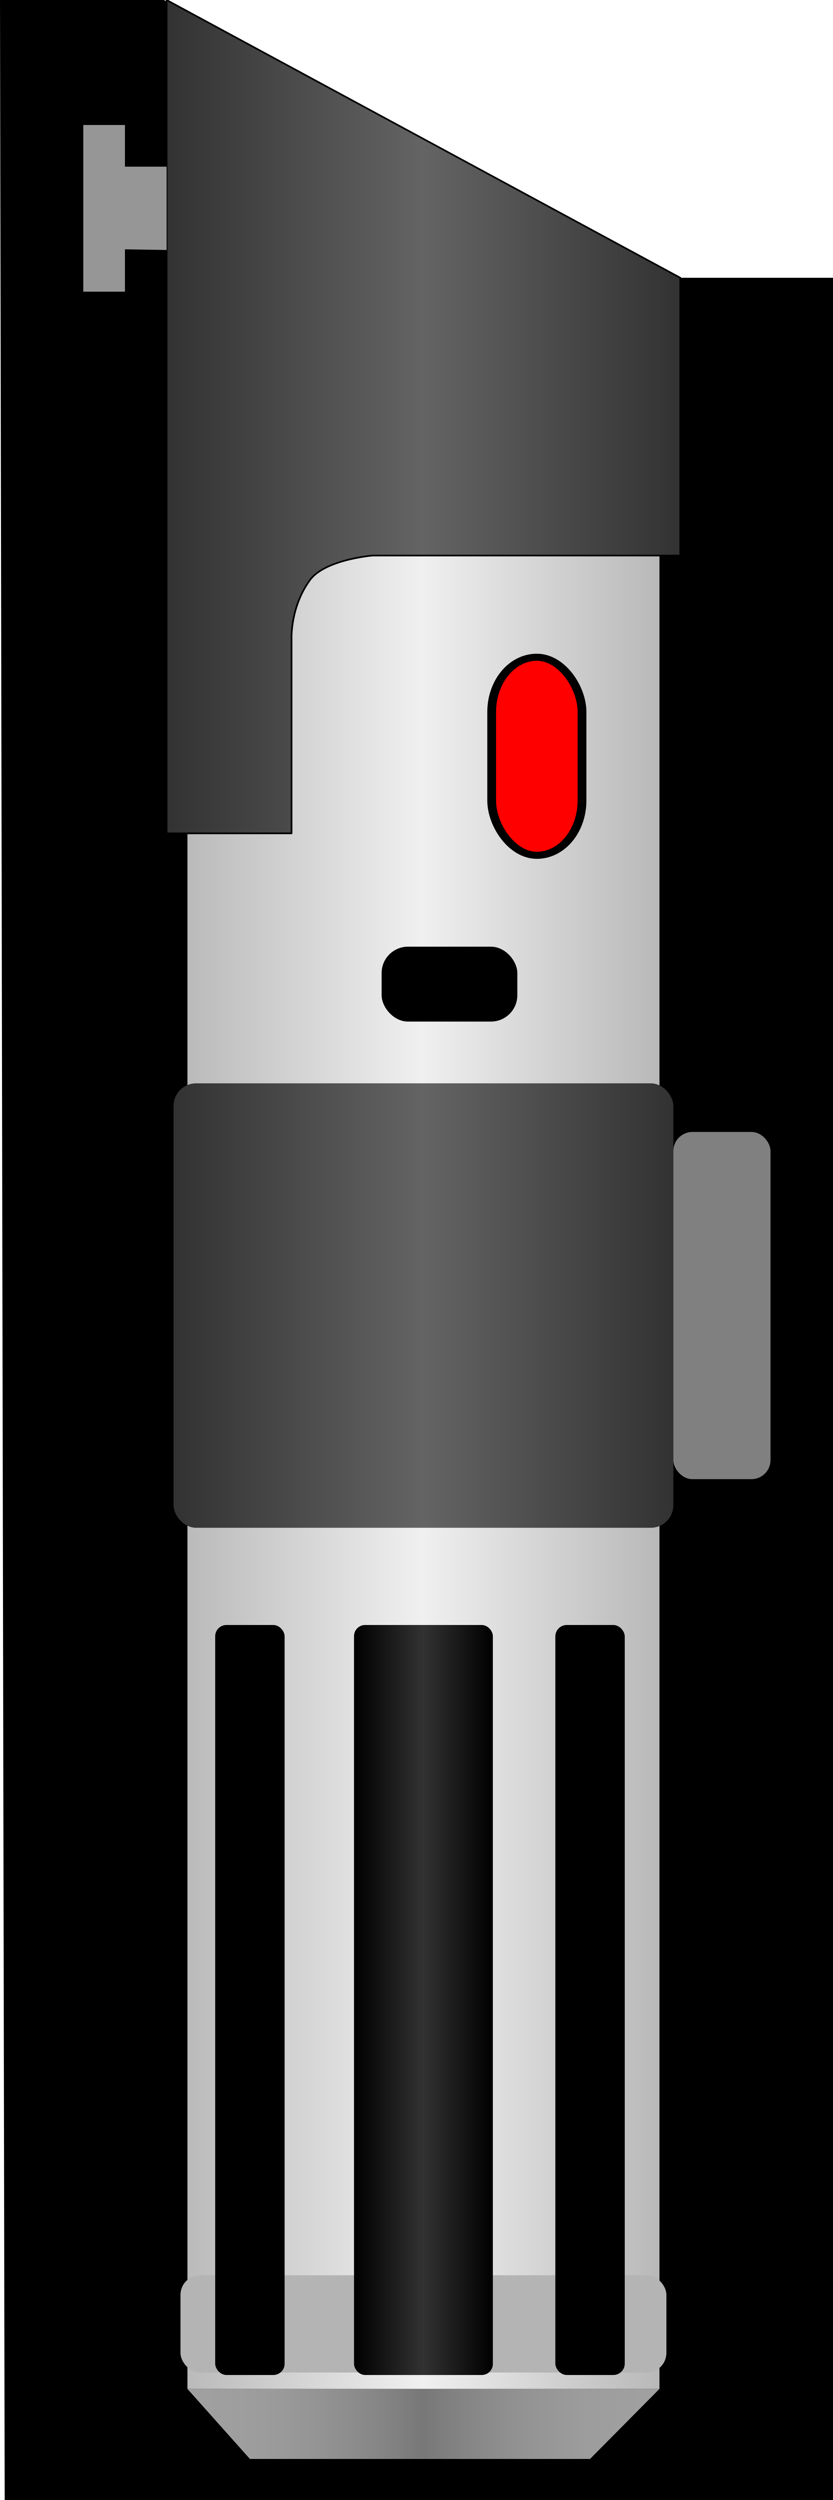 <?xml version="1.0" encoding="UTF-8" standalone="no"?>
<!-- Created with Inkscape (http://www.inkscape.org/) -->

<svg
   xmlns:dc="http://purl.org/dc/elements/1.1/"
   xmlns:cc="http://creativecommons.org/ns#"
   xmlns:rdf="http://www.w3.org/1999/02/22-rdf-syntax-ns#"
   xmlns:svg="http://www.w3.org/2000/svg"
   xmlns="http://www.w3.org/2000/svg"
   xmlns:xlink="http://www.w3.org/1999/xlink"
   xmlns:sodipodi="http://sodipodi.sourceforge.net/DTD/sodipodi-0.dtd"
   xmlns:inkscape="http://www.inkscape.org/namespaces/inkscape"
   width="300"
   height="900"
   id="svg2"
   version="1.1"
   inkscape:version="0.48.0 r9654"
   sodipodi:docname="lightsaber_hilt_DarthVader_off.svg"
   inkscape:export-filename="/Users/Timon/development/lightsaber/lightsaber/qml/lightsaber/lightsaber_hilt_DarthVader_on.png"
   inkscape:export-xdpi="103.23188"
   inkscape:export-ydpi="103.23188">
  <defs
     id="defs4">
    <linearGradient
       id="linearGradient3918">
      <stop
         style="stop-color:#000000;stop-opacity:1;"
         offset="0"
         id="stop3920" />
      <stop
         id="stop3926"
         offset="0.5"
         style="stop-color:#323232;stop-opacity:1;" />
      <stop
         style="stop-color:#000000;stop-opacity:1;"
         offset="1"
         id="stop3922" />
    </linearGradient>
    <linearGradient
       inkscape:collect="always"
       id="linearGradient3910">
      <stop
         style="stop-color:#000000;stop-opacity:1;"
         offset="0"
         id="stop3912" />
      <stop
         style="stop-color:#000000;stop-opacity:0;"
         offset="1"
         id="stop3914" />
    </linearGradient>
    <linearGradient
       inkscape:collect="always"
       id="linearGradient3902">
      <stop
         style="stop-color:#000000;stop-opacity:1;"
         offset="0"
         id="stop3904" />
      <stop
         style="stop-color:#000000;stop-opacity:0;"
         offset="1"
         id="stop3906" />
    </linearGradient>
    <linearGradient
       id="linearGradient3839">
      <stop
         style="stop-color:#323232;stop-opacity:1;"
         offset="0"
         id="stop3841" />
      <stop
         id="stop3847"
         offset="0.5"
         style="stop-color:#646464;stop-opacity:1;" />
      <stop
         style="stop-color:#323232;stop-opacity:1;"
         offset="1"
         id="stop3843" />
    </linearGradient>
    <linearGradient
       id="linearGradient3827">
      <stop
         style="stop-color:#323232;stop-opacity:1;"
         offset="0"
         id="stop3829" />
      <stop
         id="stop3835"
         offset="0.5"
         style="stop-color:#646464;stop-opacity:1;" />
      <stop
         style="stop-color:#323232;stop-opacity:1;"
         offset="1"
         id="stop3831" />
    </linearGradient>
    <linearGradient
       id="linearGradient3813">
      <stop
         style="stop-color:#a0a0a0;stop-opacity:1"
         offset="0"
         id="stop3815" />
      <stop
         id="stop3821"
         offset="0.5"
         style="stop-color:#f0f0f0;stop-opacity:0.498;" />
      <stop
         style="stop-color:#a0a0a0;stop-opacity:1"
         offset="1"
         id="stop3817" />
    </linearGradient>
    <linearGradient
       id="linearGradient3801">
      <stop
         id="stop3805"
         offset="0"
         style="stop-color:#a0a0a0;stop-opacity:1" />
      <stop
         id="stop3807"
         offset="0.505"
         style="stop-color:#f0f0f0;stop-opacity:1" />
      <stop
         style="stop-color:#a0a0a0;stop-opacity:1"
         offset="1"
         id="stop3809" />
    </linearGradient>
    <linearGradient
       id="linearGradient3787">
      <stop
         id="stop3789"
         offset="0"
         style="stop-color:#a0a0a0;stop-opacity:1" />
      <stop
         style="stop-color:#a0a0a0;stop-opacity:0.749;"
         offset="0.25"
         id="stop3799" />
      <stop
         style="stop-color:#a0a0a0;stop-opacity:0.498;"
         offset="0.5"
         id="stop3797" />
      <stop
         id="stop3791"
         offset="1"
         style="stop-color:#a0a0a0;stop-opacity:0;" />
    </linearGradient>
    <linearGradient
       inkscape:collect="always"
       xlink:href="#linearGradient3801"
       id="linearGradient3795"
       gradientUnits="userSpaceOnUse"
       x1="23.596"
       y1="472.753"
       x2="267.978"
       y2="472.753"
       gradientTransform="matrix(1.018,0,0,0.996,2.305,160.03)" />
    <linearGradient
       inkscape:collect="always"
       xlink:href="#linearGradient3813"
       id="linearGradient3819"
       x1="67.5"
       y1="872.612"
       x2="237.5"
       y2="872.612"
       gradientUnits="userSpaceOnUse" />
    <linearGradient
       inkscape:collect="always"
       xlink:href="#linearGradient3827"
       id="linearGradient3833"
       x1="59.5"
       y1="135"
       x2="245.5"
       y2="135"
       gradientUnits="userSpaceOnUse" />
    <linearGradient
       inkscape:collect="always"
       xlink:href="#linearGradient3839"
       id="linearGradient3845"
       x1="53.933"
       y1="444.944"
       x2="246.067"
       y2="444.944"
       gradientUnits="userSpaceOnUse"
       gradientTransform="matrix(0.937,0,0,0.805,11.974,264.396)" />
    <linearGradient
       inkscape:collect="always"
       xlink:href="#linearGradient3902"
       id="linearGradient3908"
       x1="69.8"
       y1="872.997"
       x2="54.274"
       y2="872.997"
       gradientUnits="userSpaceOnUse" />
    <linearGradient
       inkscape:collect="always"
       xlink:href="#linearGradient3910"
       id="linearGradient3916"
       x1="233.881"
       y1="872.997"
       x2="261.494"
       y2="873.631"
       gradientUnits="userSpaceOnUse" />
    <linearGradient
       inkscape:collect="always"
       xlink:href="#linearGradient3918"
       id="linearGradient3924"
       x1="127.5"
       y1="872.362"
       x2="177.5"
       y2="872.362"
       gradientUnits="userSpaceOnUse" />
    <filter
       inkscape:collect="always"
       id="filter4199"
       x="-0.213"
       width="1.427"
       y="-0.078"
       height="1.157">
      <feGaussianBlur
         inkscape:collect="always"
         stdDeviation="3.667"
         id="feGaussianBlur4201" />
    </filter>
  </defs>
  <sodipodi:namedview
     id="base"
     pagecolor="#ffffff"
     bordercolor="#666666"
     borderopacity="1.0"
     inkscape:pageopacity="0.0"
     inkscape:pageshadow="2"
     inkscape:zoom="2.6322008"
     inkscape:cx="176.1236"
     inkscape:cy="610.50914"
     inkscape:document-units="px"
     inkscape:current-layer="layer1"
     showgrid="false"
     inkscape:window-width="1280"
     inkscape:window-height="752"
     inkscape:window-x="0"
     inkscape:window-y="0"
     inkscape:window-maximized="1"
     inkscape:snap-bbox="true" />
  <g
     inkscape:label="Ebene 1"
     inkscape:groupmode="layer"
     id="layer1"
     transform="translate(0,-152.362)">
    <path
       style="fill:#000000;fill-opacity:1;stroke:none"
       d="m 0,152.362 58.989,0 186.011,100 55,0 0,800 -298.315,0 z"
       id="rect3034"
       inkscape:connector-curvature="0"
       sodipodi:nodetypes="ccccccc" />
    <rect
       style="fill:url(#linearGradient3795);fill-opacity:1;stroke:none"
       id="rect2995"
       width="170"
       height="760"
       x="67.5"
       y="252.362"
       rx="0"
       ry="0"
       inkscape:export-xdpi="103"
       inkscape:export-ydpi="103"
       inkscape:export-filename="/Users/Timon/development/lightsaber/lightsaber/qml/lightsaber/lightsaber_hilt_DarthVader_on.png" />
    <path
       style="fill:url(#linearGradient3819);stroke:none;stroke-width:1px;stroke-linecap:butt;stroke-linejoin:miter;stroke-opacity:1;fill-opacity:1"
       d="m 67.5,860 22.5,25.223 122.5,0 L 237.5,860 z"
       id="path3811"
       inkscape:connector-curvature="0"
       transform="translate(0,152.362)"
       sodipodi:nodetypes="ccccc" />
    <path
       style="fill:url(#linearGradient3833);fill-opacity:1;stroke:#000000;stroke-width:0.6;stroke-linecap:round;stroke-linejoin:round;stroke-miterlimit:4;stroke-opacity:1;stroke-dasharray:none"
       d="m 60,0 185,100 0,100 -110.837,0 c 0,0 -17.129,1.397 -22.562,8.856 C 104.479,218.635 105,230 105,230 l 0,70 -45,0 z"
       id="path3825"
       inkscape:connector-curvature="0"
       transform="translate(0,152.362)"
       sodipodi:nodetypes="ccccscccc"
       inkscape:export-xdpi="103"
       inkscape:export-ydpi="103" />
    <rect
       style="fill:url(#linearGradient3845);fill-opacity:1;fill-rule:nonzero;stroke:none"
       id="rect3837"
       width="180"
       height="160"
       x="62.5"
       y="542.362"
       ry="8.136" />
    <rect
       style="fill:#b4b4b4;fill-opacity:1;fill-rule:nonzero;stroke:none"
       id="rect3849"
       width="175"
       height="35"
       x="65"
       y="971.462"
       ry="7.04" />
    <rect
       style="fill:url(#linearGradient3924);fill-opacity:1;fill-rule:nonzero;stroke:none"
       id="rect3875"
       width="50"
       height="270"
       x="127.5"
       y="737.362"
       ry="3.997" />
    <path
       style="fill:#969696;stroke:none;stroke-width:2.5;stroke-linecap:butt;stroke-linejoin:miter;stroke-opacity:1;fill-opacity:1;stroke-miterlimit:4;stroke-dasharray:none"
       d="m 60,60 -15,0 0,-15 -15,0 0,60 15,0 L 45,89.757 60,90 z"
       id="path3881"
       inkscape:connector-curvature="0"
       transform="translate(0,152.362)"
       sodipodi:nodetypes="ccccccccc" />
    <rect
       style="fill:#ff0000;fill-opacity:1;fill-rule:nonzero;stroke:#000000;stroke-width:4;stroke-miterlimit:4;stroke-opacity:1;stroke-dasharray:none;filter:url(#filter4199)"
       id="rect3928"
       width="41.235"
       height="112.287"
       x="176.995"
       y="218.666"
       transform="matrix(0.789,0,0,0.635,37.426,250.118)"
       ry="31.019"
       rx="20.618" />
    <rect
       style="fill:#000000;fill-opacity:1;fill-rule:nonzero;stroke:none"
       id="rect4177"
       width="25"
       height="270"
       x="77.5"
       y="737.362"
       ry="4.062" />
    <rect
       style="fill:#000000;fill-opacity:1;fill-rule:nonzero;stroke:none"
       id="rect4179"
       width="25"
       height="270"
       x="200"
       y="737.362"
       ry="4.116" />
    <rect
       style="fill:#000000;fill-opacity:1;fill-rule:nonzero;stroke:none"
       id="rect4181"
       width="48.876"
       height="26.966"
       x="137.438"
       y="493.165"
       ry="9.5" />
    <rect
       style="fill:#808080;fill-opacity:1;fill-rule:nonzero;stroke:none"
       id="rect4183"
       width="35"
       height="125"
       x="242.5"
       y="559.862"
       ry="6.881" />
  </g>
</svg>
